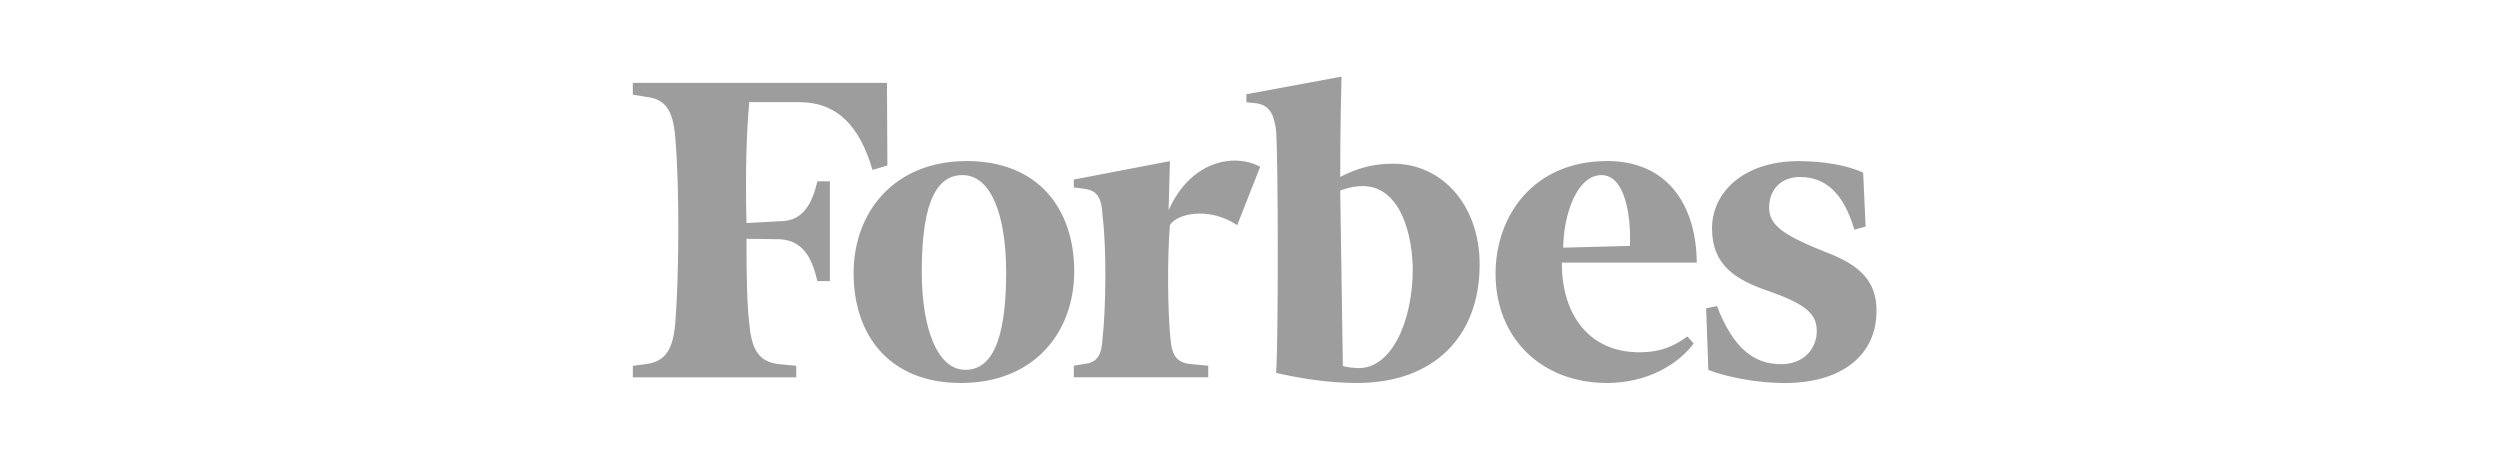 <svg width="174" height="32" viewBox="0 0 145 48" fill="none" xmlns="http://www.w3.org/2000/svg">
<path d="M136.77 23.656L135.594 23.976C134.464 20.136 132.57 18.477 129.897 18.477C128.018 18.477 126.697 19.714 126.697 21.677C126.697 23.555 128.255 24.557 132.441 26.259C136.305 27.68 137.909 29.421 137.909 32.461C137.909 37.089 134.273 39.991 128.309 39.991C125.429 39.991 122.184 39.35 120.35 38.617L120.121 32.186L121.252 31.958C122.948 36.358 125.116 38.022 127.942 38.022C130.386 38.022 131.67 36.326 131.67 34.585C131.67 32.844 130.678 31.835 126.859 30.461C123.224 29.261 120.734 27.711 120.734 23.847C120.734 20.044 124.078 16.821 129.777 16.821C132.465 16.821 134.909 17.279 136.513 18.021L136.77 23.656ZM112.162 25.672C112.3 22.648 111.689 18.28 109.199 18.28C106.639 18.28 105.243 22.358 105.197 25.856L112.162 25.672ZM109.81 16.813C116.073 16.813 119.09 21.395 119.143 27.413H105.06C105.014 32.743 107.84 36.776 113.124 36.776C115.43 36.776 116.759 36.134 118.164 35.126L118.82 35.859C117.262 37.967 114.054 39.983 109.777 39.983C102.904 39.983 98.137 35.263 98.137 28.604C98.121 22.586 102.033 16.812 109.807 16.812M89.495 27.964C89.357 23.198 87.617 19.426 84.271 19.426C83.477 19.426 82.865 19.563 81.919 19.884L82.194 38.198C82.53 38.336 83.325 38.427 83.89 38.427C87.144 38.427 89.496 33.83 89.496 27.963M96.477 27.597C96.477 35.127 91.711 39.984 83.66 39.984C80.781 39.984 77.81 39.526 75.228 38.93C75.457 35.906 75.457 17.17 75.228 13.65C75 11.81 74.48 10.946 73.069 10.77L72.121 10.678V9.838L82.056 8C82.01 9.558 81.918 13.651 81.918 18.464C83.66 17.594 85.262 17.09 87.433 17.09C92.611 17.09 96.475 21.49 96.475 27.598M71.166 23.504C68.096 21.488 64.796 22.358 64.14 23.504C63.849 27.024 63.911 32.464 64.185 35.25C64.323 37.09 64.841 37.862 66.263 38L68.141 38.184V39.384H54.104V38.184L55.188 38C56.548 37.862 57.029 37.083 57.113 35.25C57.449 32.272 57.541 26.025 57.113 22.588C57.021 20.618 56.548 19.884 55.188 19.708L54.104 19.57V18.746L64.139 16.822L64.001 21.954C66.353 16.638 71.028 15.997 73.563 17.418L71.166 23.504ZM38.234 28.422C38.234 34.028 39.754 38.61 42.794 38.61C46.093 38.61 47.041 34.12 47.041 28.422C47.041 22.725 45.581 18.28 42.48 18.28C39.165 18.28 38.234 22.634 38.234 28.422ZM54.149 28.33C54.149 34.761 49.903 39.985 42.327 39.985C34.873 39.985 31.116 35.021 31.116 28.513C31.116 22.129 35.362 16.813 42.938 16.813C50.392 16.813 54.149 21.808 54.149 28.33ZM34.645 17.28L33.087 17.738C31.773 13.233 29.452 10.666 25.449 10.666H20.225C19.935 13.66 19.797 18.288 19.935 23.282L23.417 23.098C25.769 23.098 26.761 21.402 27.328 18.929H28.641V29.345H27.328C26.763 26.825 25.77 25.105 23.417 24.977L19.935 24.931C19.935 28.643 19.98 31.811 20.225 33.745C20.454 36.494 21.217 37.746 23.233 38.006L25.128 38.19V39.39H8.067V38.19L9.488 38.006C11.458 37.731 12.268 36.486 12.496 33.745C12.877 29.254 12.969 19.662 12.496 14.331C12.267 11.491 11.457 10.345 9.488 10.115L8.067 9.886V8.648H34.6L34.645 17.28Z" fill="#9D9D9D"/>
</svg>
